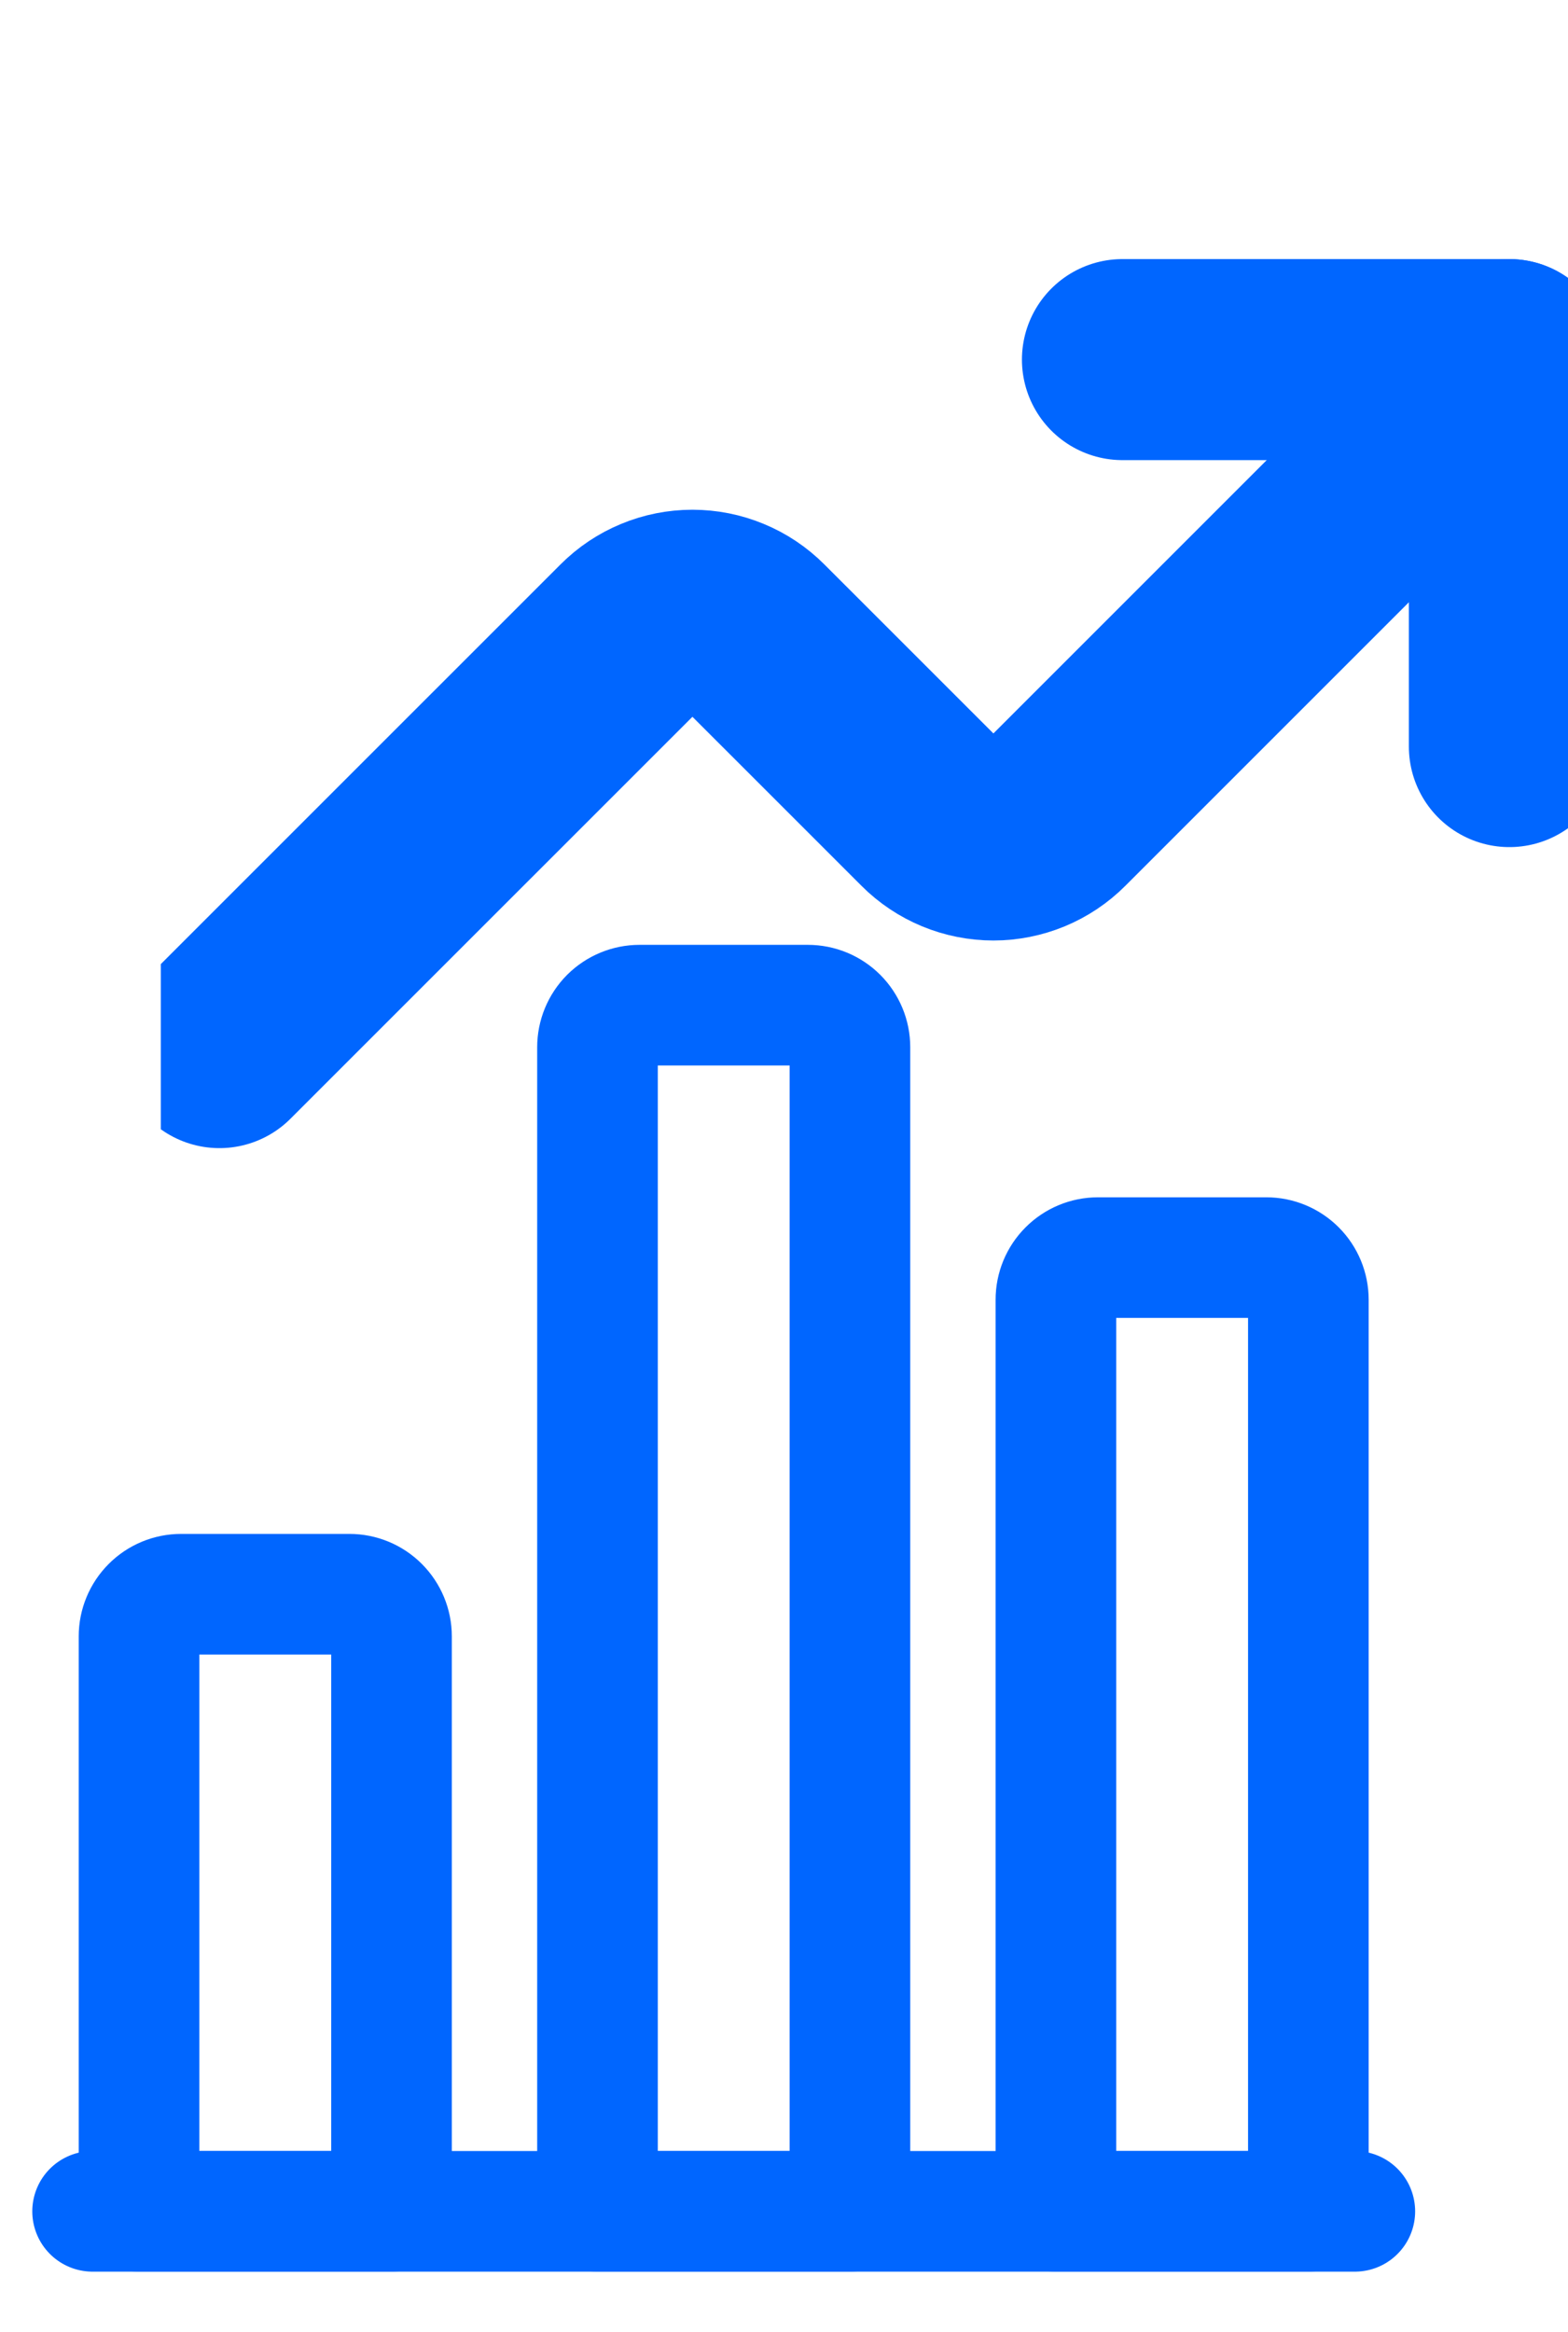 <svg viewBox="0 0 39 58" fill="none" xmlns="http://www.w3.org/2000/svg" xmlns:anim="http://www.w3.org/2000/anim" anim="" anim:transform-origin="50% 50%" anim:duration="1" anim:ease="ease-in-out">
    <g id="Group 25">
        <g id="Line Rounded/Graph Ascend" clip-path="url(#clip0_280_1287)">
            <g id="Graph Ascend">
                <path id="Vector" d="M37.542 18.569V8.944H27.918" stroke="#0066FF" stroke-width="5" stroke-linecap="round" stroke-linejoin="round"></path>
                <path id="Vector_2" d="M37.542 8.944L26.221 20.265C26.023 20.464 25.787 20.621 25.527 20.729C25.268 20.836 24.989 20.892 24.709 20.892C24.427 20.892 24.149 20.836 23.89 20.729C23.63 20.621 23.394 20.464 23.196 20.265L18.735 15.805C18.537 15.606 18.301 15.448 18.041 15.341C17.782 15.233 17.503 15.178 17.222 15.178C16.941 15.178 16.663 15.233 16.404 15.341C16.144 15.448 15.908 15.606 15.71 15.805L5.458 26.056" stroke="#0066FF" stroke-width="5" stroke-linecap="round" stroke-linejoin="round"></path>
            </g>
        </g>
        <g id="Line Rounded/Graph">
            <g id="Graph">
                <path id="Vector_3" d="M2.303 55H33.698" stroke="#0066FF" stroke-width="3" stroke-linecap="round" stroke-linejoin="round"></path>
                <path id="Vector_4" d="M8.691 39.651H4.505C4.227 39.651 3.961 39.761 3.765 39.958C3.569 40.154 3.458 40.42 3.458 40.698V55H9.738V40.698C9.738 40.42 9.627 40.154 9.431 39.958C9.235 39.761 8.969 39.651 8.691 39.651Z" stroke="#0066FF" stroke-width="3" stroke-linecap="round" stroke-linejoin="round"></path>
                <path id="Vector_5" d="M20.093 25H15.907C15.63 25 15.364 25.11 15.167 25.306C14.971 25.503 14.861 25.769 14.861 26.047V55H21.14V26.047C21.14 25.769 21.03 25.503 20.833 25.306C20.637 25.11 20.371 25 20.093 25Z" stroke="#0066FF" stroke-width="3" stroke-linecap="round" stroke-linejoin="round"></path>
                <path id="Vector_6" d="M31.496 31.279H27.31C27.032 31.279 26.766 31.389 26.57 31.586C26.373 31.782 26.263 32.048 26.263 32.326V55H32.542V32.326C32.542 32.048 32.432 31.782 32.236 31.586C32.039 31.389 31.773 31.279 31.496 31.279Z" stroke="#0066FF" stroke-width="3" stroke-linecap="round" stroke-linejoin="round"></path>
            </g>
        </g>
    </g>
    <defs>
        <clipPath id="clip0_280_1287">
            <rect width="35" height="35" fill="white" transform="translate(4)"></rect>
        </clipPath>
    </defs>
</svg>